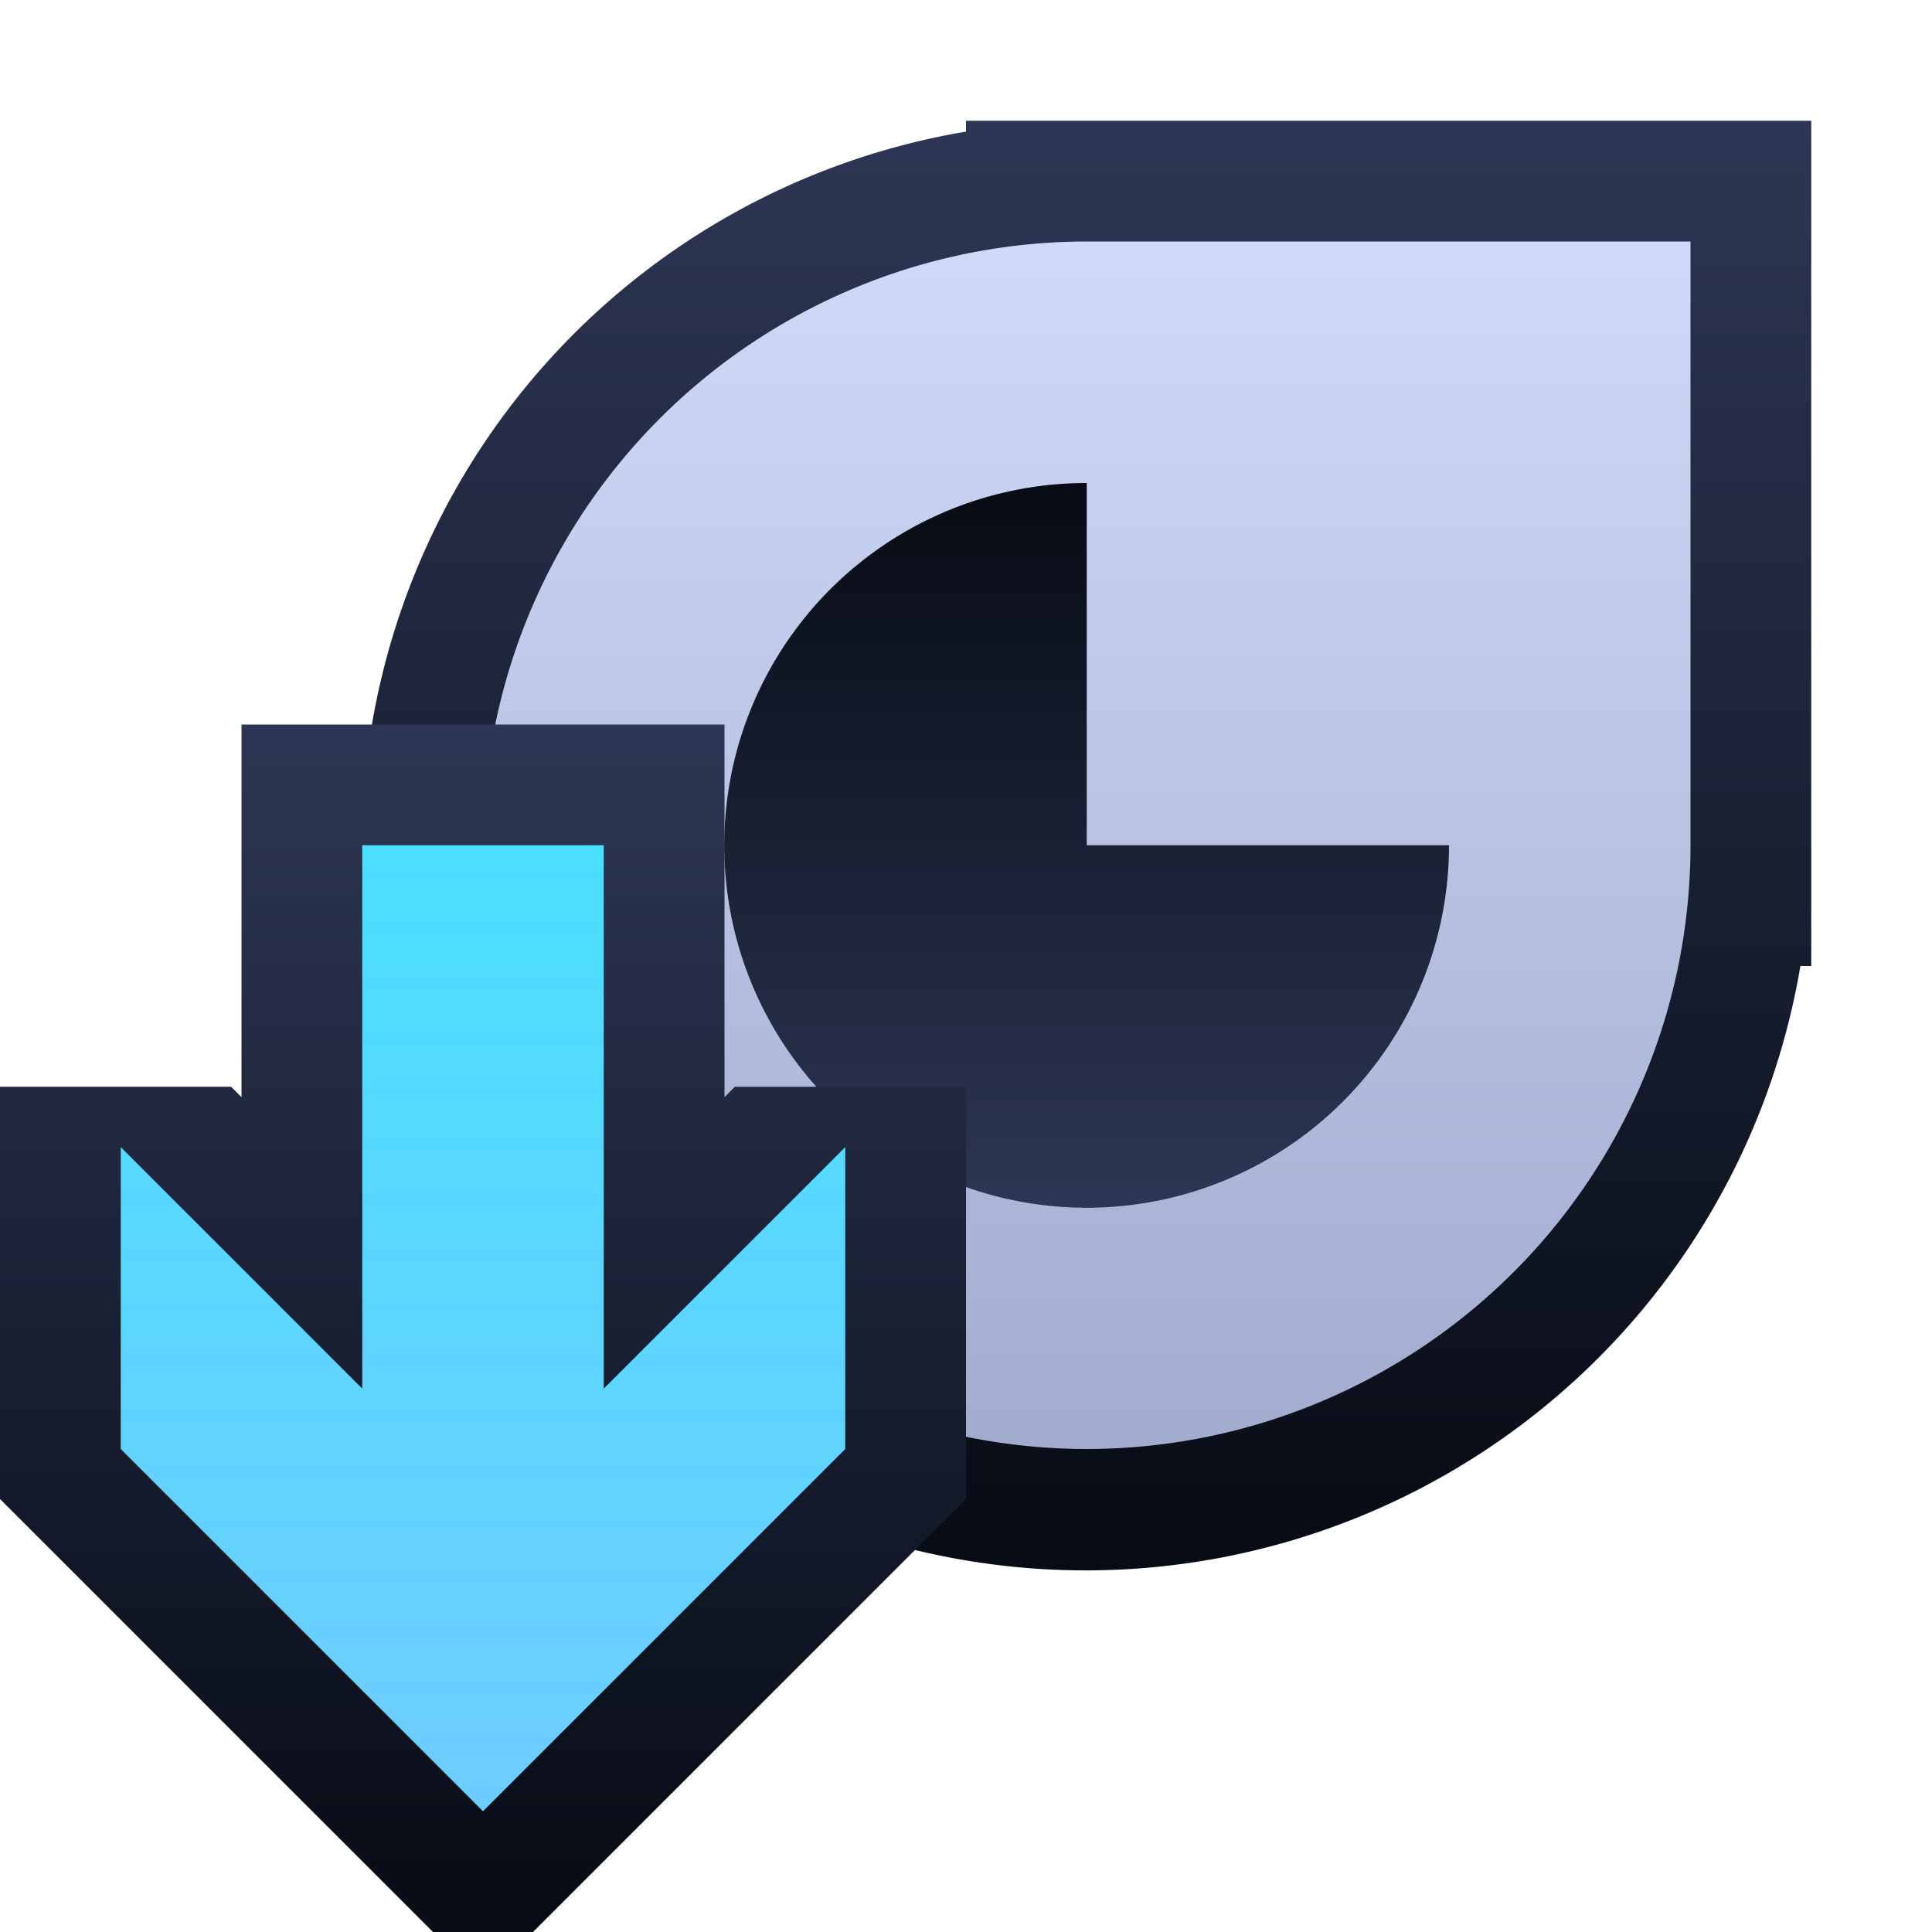<svg ti:v="1" width="16" height="16" viewBox="0 0 16 16" xmlns="http://www.w3.org/2000/svg" xmlns:ti="urn:schemas-jetbrains-com:tisvg"><rect id="frame" width="16" height="16" fill="none"/><linearGradient id="a" x1=".5" y1="0" x2=".5" y2=".999"><stop offset="0" stop-color="#2D3654"/><stop offset="1" stop-color="#070B14"/></linearGradient><path d="M8 1v.09a6.002 6.002 0 0 0-3.25 10.16A6.002 6.002 0 0 0 14.91 8H15V1zm0 0" fill="url(#a)"/><linearGradient id="b" x1=".5" y1="0" x2=".5" y2="1"><stop offset="0" stop-color="#D0D9F7"/><stop offset="1" stop-color="#A1ACCF"/></linearGradient><path d="M9 2a5.002 5.002 0 0 0-5 5 5.002 5.002 0 0 0 5 5 5.002 5.002 0 0 0 5-5V2zm0 0" fill="url(#b)"/><linearGradient id="c" x1=".5" y1="0" x2=".5" y2="1"><stop offset="0" stop-color="#070B14"/><stop offset="1" stop-color="#2D3654"/></linearGradient><path d="M9 4a3.001 3.001 0 1 0 3 3H9zm0 0" fill="url(#c)"/><linearGradient id="d" x1=".5" y1="0" x2=".5" y2="1"><stop offset="0" stop-color="#2D3654"/><stop offset="1" stop-color="#070B14"/></linearGradient><path d="M6.086 9L6 9.086V6H2v3.086L1.914 9H0v3.414L3.586 16h.828L8 12.414V9H6.086z" fill="url(#d)"/><linearGradient id="e" x1=".5" y1="0" x2=".5" y2="1"><stop offset="0" stop-color="#4ADEFF"/><stop offset="1" stop-color="#6ECCFF"/></linearGradient><path d="M7 12l-3 3-3-3V9.5l2 2V7h2v4.5l2-2V12z" fill="url(#e)"/></svg>
